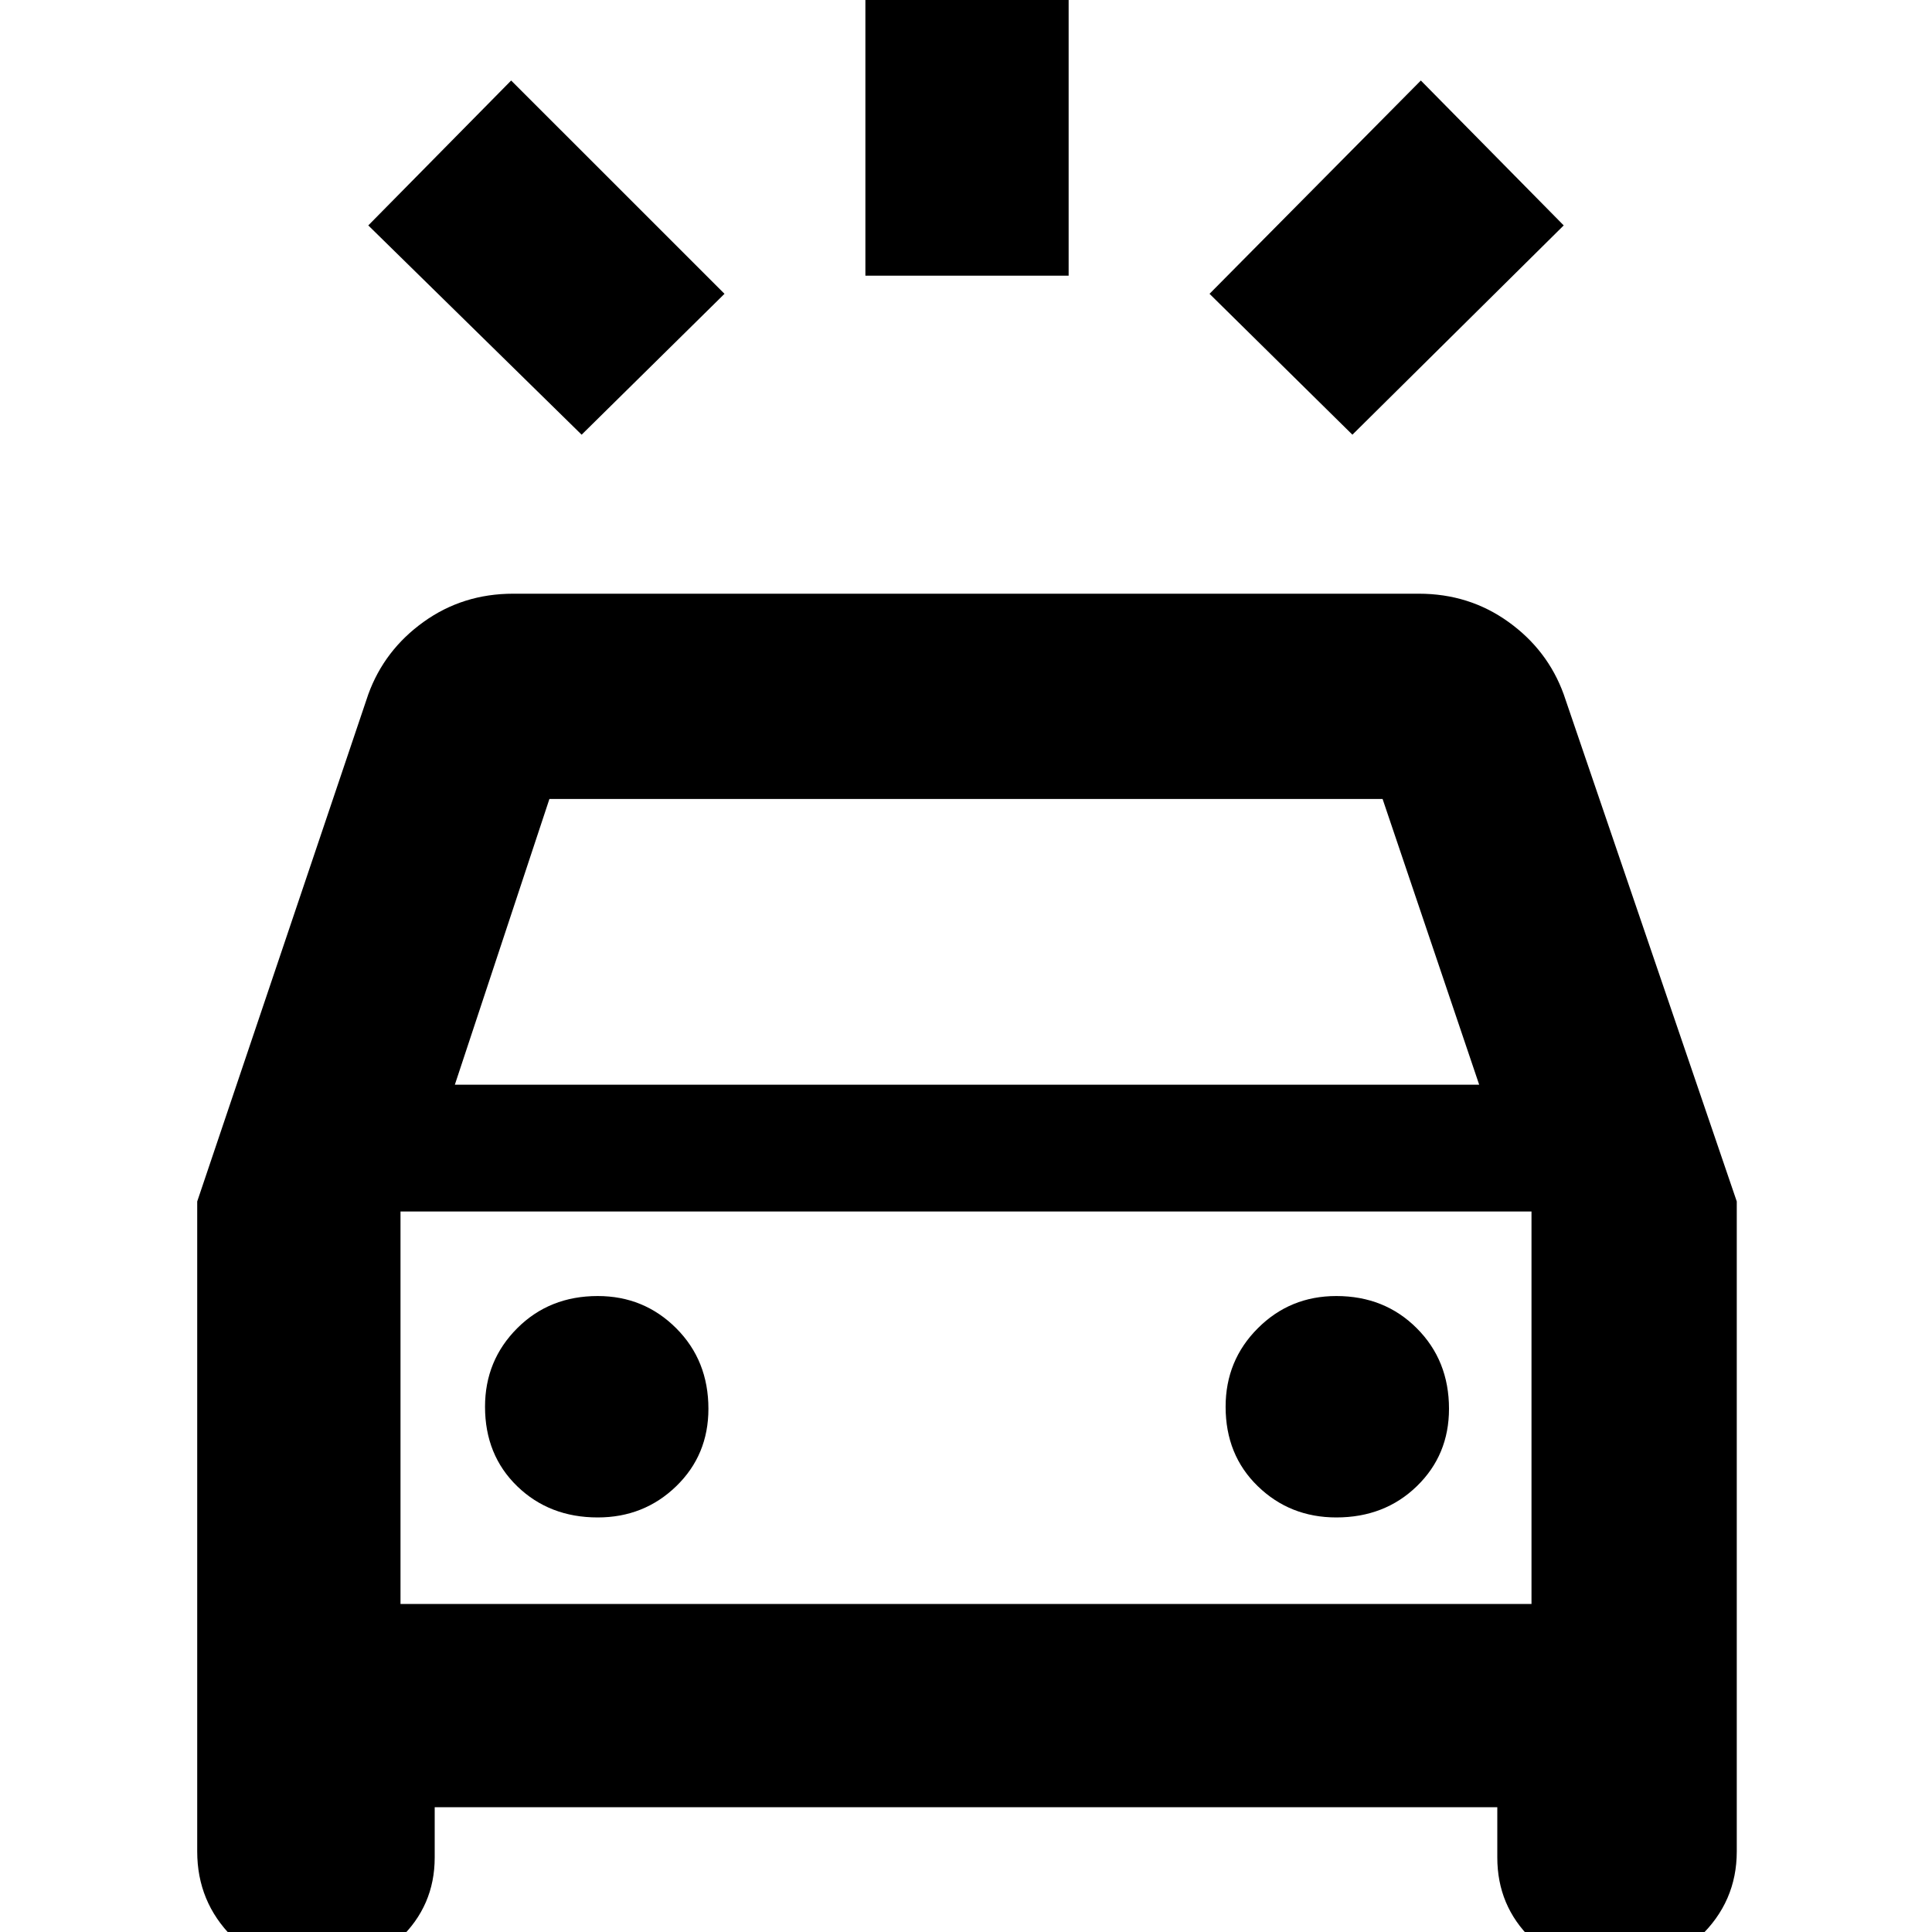 <svg xmlns="http://www.w3.org/2000/svg" height="40" width="40"><path d="M12.042 9 7.625 4.667l2.958-3L15 6.083ZM28 9l-2.958-2.917 4.375-4.416 2.958 3ZM17.917 5.708v-6.833h4.208v6.833ZM6.583 40.833q-1.041 0-1.771-.729-.729-.729-.729-1.771V24.875l3.542-10.5q.333-.917 1.146-1.5.812-.583 1.854-.583h18.75q1.042 0 1.854.583.813.583 1.146 1.5l3.583 10.5v13.458q0 1.042-.77 1.771-.771.729-1.771.729h.041q-1.041 0-1.75-.687Q31 39.458 31 38.458v-1.041H9v1.041q0 1-.729 1.688-.729.687-1.771.687Zm2.834-18.375h21.208l-2-5.916h-17.25Zm-1.125 10.75v-8.125 8.125Zm4.083-1.791q.958 0 1.625-.646t.667-1.604q0-1-.667-1.667t-1.625-.667q-1 0-1.667.667-.666.667-.666 1.625 0 1 .666 1.646.667.646 1.667.646Zm15.292 0q1 0 1.666-.646.667-.646.667-1.604 0-1-.667-1.667-.666-.667-1.666-.667-.959 0-1.625.667-.667.667-.667 1.625 0 1 .667 1.646.666.646 1.625.646ZM8.292 33.208h23.416v-8.125H8.292Z"/></svg>